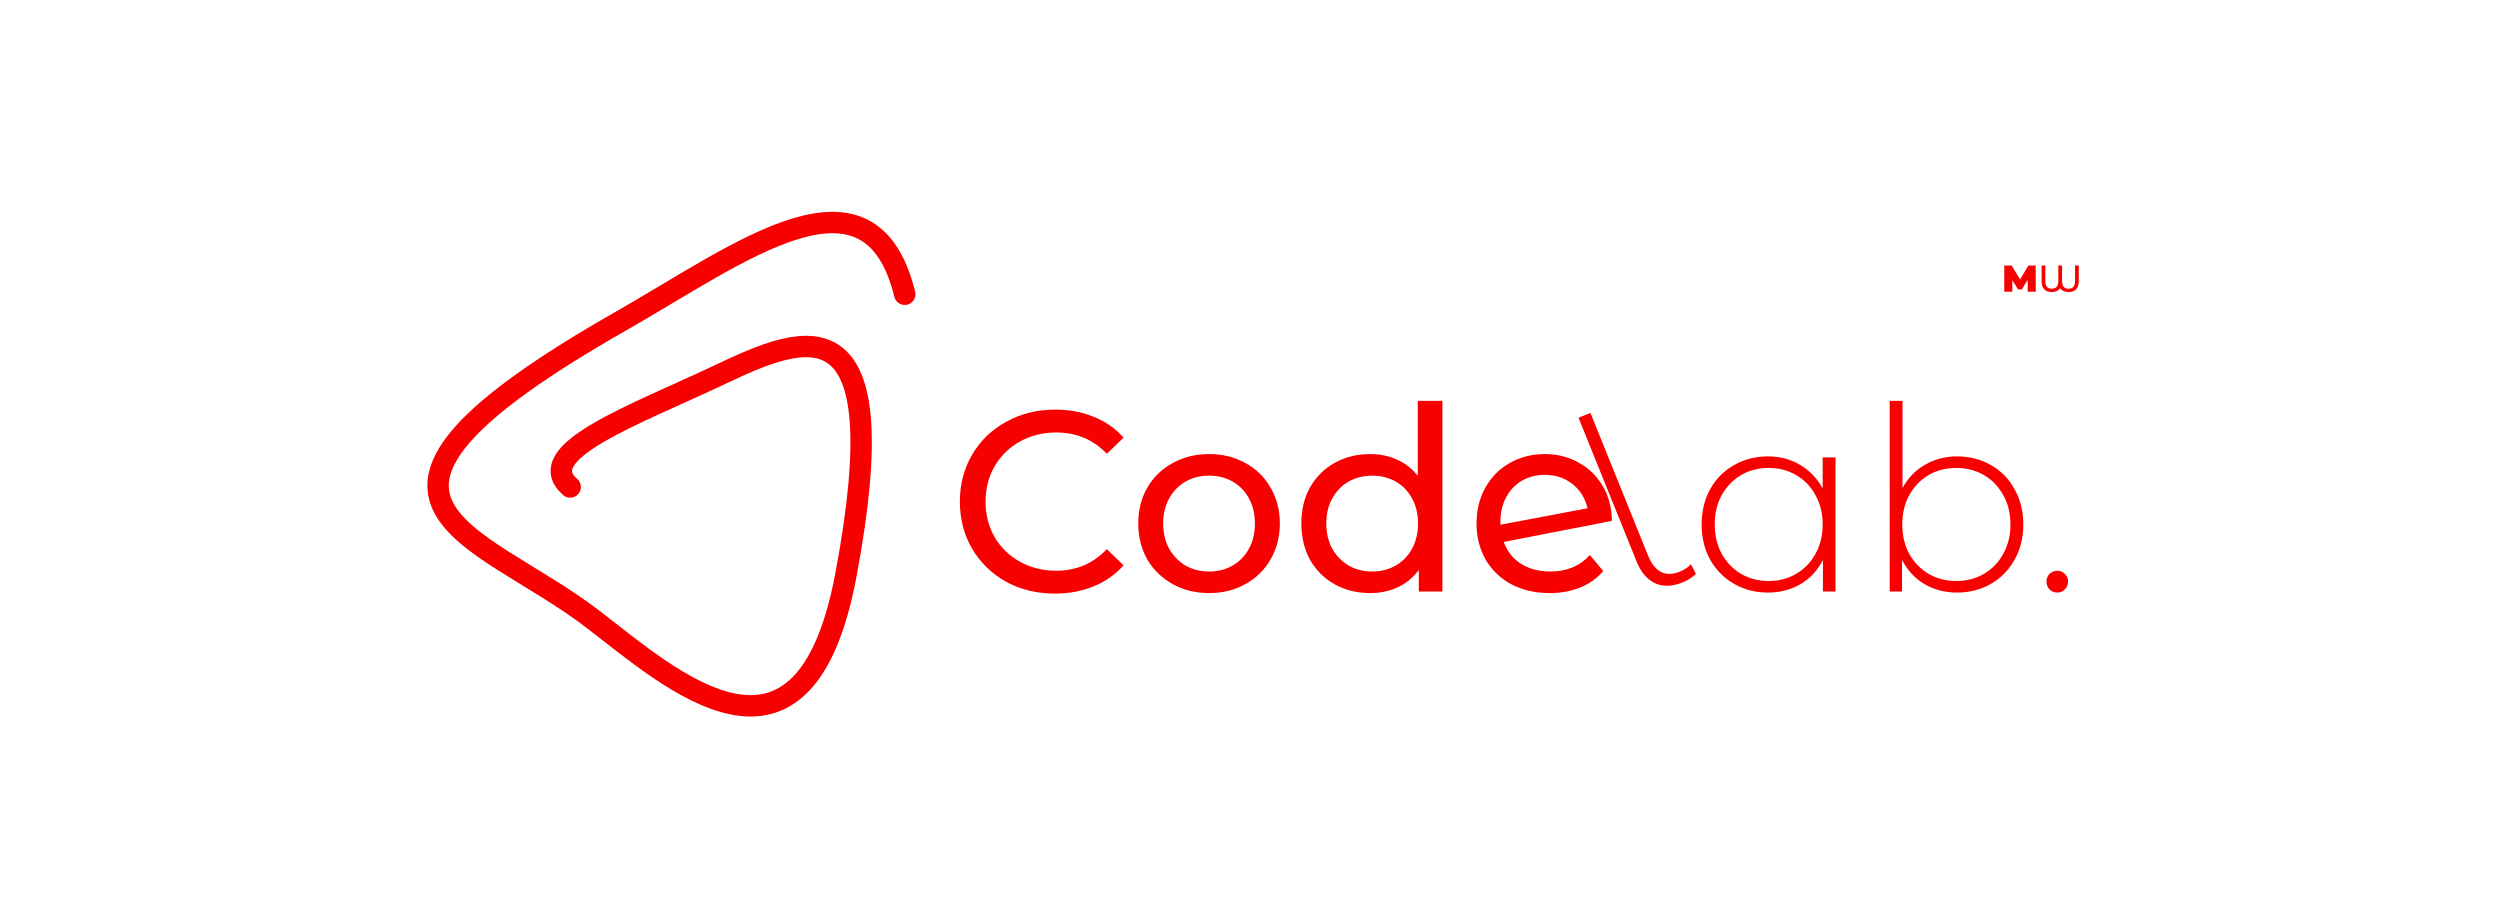 <svg width="934" height="345" viewBox="0 0 934 345" fill="none" xmlns="http://www.w3.org/2000/svg">
<path d="M748.798 109V99.2H751.514L755.434 105.598H754.006L757.814 99.2H760.53L760.558 109H757.548L757.52 103.736H757.996L755.392 108.118H753.936L751.22 103.736H751.808V109H748.798ZM776.631 99.2V105.094C776.631 106.419 776.3 107.423 775.637 108.104C774.984 108.776 774.046 109.112 772.823 109.112C772.105 109.112 771.47 108.986 770.919 108.734C770.378 108.473 769.963 108.118 769.673 107.67C769.375 108.118 768.959 108.473 768.427 108.734C767.895 108.986 767.265 109.112 766.537 109.112C765.315 109.112 764.377 108.776 763.723 108.104C763.07 107.423 762.743 106.419 762.743 105.094V99.2H764.143V105.052C764.143 106.928 764.941 107.866 766.537 107.866C767.312 107.866 767.914 107.637 768.343 107.18C768.773 106.723 768.987 106.013 768.987 105.052V99.2H770.387V105.052C770.387 106.013 770.597 106.723 771.017 107.18C771.447 107.637 772.049 107.866 772.823 107.866C774.429 107.866 775.231 106.928 775.231 105.052V99.2H776.631Z" fill="#F80000"/>
<path d="M338.011 109.935C325.012 56.935 276.405 94.661 232.011 119.935C111.682 188.449 178.051 197.952 221.511 231.342C250.674 253.732 300.218 298.874 316.012 214.935C335.603 110.797 301.011 124.768 269.011 139.935C237.011 155.101 198.011 168.935 213.011 181.935" stroke="#F80000" stroke-width="8" stroke-linecap="round" stroke-linejoin="round"/>
<path d="M394.128 221.768C387.408 221.768 381.328 220.296 375.888 217.352C370.512 214.344 366.288 210.248 363.216 205.064C360.144 199.816 358.608 193.928 358.608 187.4C358.608 180.872 360.144 175.016 363.216 169.832C366.288 164.584 370.544 160.488 375.984 157.544C381.424 154.536 387.504 153.032 394.224 153.032C399.472 153.032 404.272 153.928 408.624 155.72C412.976 157.448 416.688 160.04 419.76 163.496L413.52 169.544C408.464 164.232 402.16 161.576 394.608 161.576C389.616 161.576 385.104 162.696 381.072 164.936C377.04 167.176 373.872 170.28 371.568 174.248C369.328 178.152 368.208 182.536 368.208 187.4C368.208 192.264 369.328 196.68 371.568 200.648C373.872 204.552 377.04 207.624 381.072 209.864C385.104 212.104 389.616 213.224 394.608 213.224C402.096 213.224 408.4 210.536 413.52 205.16L419.76 211.208C416.688 214.664 412.944 217.288 408.528 219.08C404.176 220.872 399.376 221.768 394.128 221.768ZM451.747 221.576C446.691 221.576 442.147 220.456 438.115 218.216C434.083 215.976 430.915 212.904 428.611 209C426.371 205.032 425.251 200.552 425.251 195.56C425.251 190.568 426.371 186.12 428.611 182.216C430.915 178.248 434.083 175.176 438.115 173C442.147 170.76 446.691 169.64 451.747 169.64C456.803 169.64 461.315 170.76 465.283 173C469.315 175.176 472.451 178.248 474.691 182.216C476.995 186.12 478.147 190.568 478.147 195.56C478.147 200.552 476.995 205.032 474.691 209C472.451 212.904 469.315 215.976 465.283 218.216C461.315 220.456 456.803 221.576 451.747 221.576ZM451.747 213.512C455.011 213.512 457.923 212.776 460.483 211.304C463.107 209.768 465.155 207.656 466.627 204.968C468.099 202.216 468.835 199.08 468.835 195.56C468.835 192.04 468.099 188.936 466.627 186.248C465.155 183.496 463.107 181.384 460.483 179.912C457.923 178.44 455.011 177.704 451.747 177.704C448.483 177.704 445.539 178.44 442.915 179.912C440.355 181.384 438.307 183.496 436.771 186.248C435.299 188.936 434.563 192.04 434.563 195.56C434.563 199.08 435.299 202.216 436.771 204.968C438.307 207.656 440.355 209.768 442.915 211.304C445.539 212.776 448.483 213.512 451.747 213.512ZM538.892 149.768V221H530.06V212.936C528.012 215.752 525.42 217.896 522.284 219.368C519.148 220.84 515.692 221.576 511.916 221.576C506.988 221.576 502.572 220.488 498.668 218.312C494.764 216.136 491.692 213.096 489.452 209.192C487.276 205.224 486.188 200.68 486.188 195.56C486.188 190.44 487.276 185.928 489.452 182.024C491.692 178.12 494.764 175.08 498.668 172.904C502.572 170.728 506.988 169.64 511.916 169.64C515.564 169.64 518.924 170.344 521.996 171.752C525.068 173.096 527.628 175.112 529.676 177.8V149.768H538.892ZM512.684 213.512C515.884 213.512 518.796 212.776 521.42 211.304C524.044 209.768 526.092 207.656 527.564 204.968C529.036 202.216 529.772 199.08 529.772 195.56C529.772 192.04 529.036 188.936 527.564 186.248C526.092 183.496 524.044 181.384 521.42 179.912C518.796 178.44 515.884 177.704 512.684 177.704C509.42 177.704 506.476 178.44 503.852 179.912C501.292 181.384 499.244 183.496 497.708 186.248C496.236 188.936 495.5 192.04 495.5 195.56C495.5 199.08 496.236 202.216 497.708 204.968C499.244 207.656 501.292 209.768 503.852 211.304C506.476 212.776 509.42 213.512 512.684 213.512ZM579.274 213.512C585.354 213.512 590.25 211.464 593.962 207.368L598.954 213.32C596.714 216.008 593.866 218.056 590.41 219.464C587.018 220.872 583.21 221.576 578.986 221.576C573.61 221.576 568.842 220.488 564.682 218.312C560.522 216.072 557.29 212.968 554.986 209C552.746 205.032 551.626 200.552 551.626 195.56C551.626 190.632 552.714 186.184 554.89 182.216C557.13 178.248 560.17 175.176 564.01 173C567.914 170.76 572.298 169.64 577.162 169.64C581.77 169.64 585.962 170.696 589.738 172.808C593.514 174.856 596.522 177.768 598.762 181.544C601.002 185.32 602.154 189.672 602.218 194.6L561.802 202.472C563.082 205.992 565.226 208.712 568.234 210.632C571.306 212.552 574.986 213.512 579.274 213.512ZM577.162 177.416C573.962 177.416 571.082 178.152 568.522 179.624C566.026 181.096 564.074 183.176 562.666 185.864C561.258 188.488 560.554 191.56 560.554 195.08V196.04L593.098 189.896C592.266 186.184 590.41 183.176 587.53 180.872C584.65 178.568 581.194 177.416 577.162 177.416ZM685.751 170.888V221H681.047V209.192C679.063 213.096 676.279 216.104 672.695 218.216C669.111 220.328 665.047 221.384 660.503 221.384C655.831 221.384 651.607 220.296 647.831 218.12C644.055 215.944 641.079 212.936 638.903 209.096C636.791 205.256 635.735 200.872 635.735 195.944C635.735 191.016 636.791 186.632 638.903 182.792C641.079 178.888 644.055 175.88 647.831 173.768C651.607 171.592 655.831 170.504 660.503 170.504C664.983 170.504 668.983 171.56 672.503 173.672C676.087 175.784 678.903 178.728 680.951 182.504V170.888H685.751ZM660.791 217.064C664.631 217.064 668.055 216.168 671.063 214.376C674.135 212.584 676.535 210.088 678.263 206.888C680.055 203.688 680.951 200.04 680.951 195.944C680.951 191.848 680.055 188.2 678.263 185C676.535 181.8 674.135 179.304 671.063 177.512C668.055 175.72 664.631 174.824 660.791 174.824C656.951 174.824 653.495 175.72 650.423 177.512C647.415 179.304 645.015 181.8 643.223 185C641.495 188.2 640.631 191.848 640.631 195.944C640.631 200.04 641.495 203.688 643.223 206.888C645.015 210.088 647.415 212.584 650.423 214.376C653.495 216.168 656.951 217.064 660.791 217.064ZM731.141 170.504C735.813 170.504 740.037 171.592 743.812 173.768C747.589 175.88 750.533 178.888 752.645 182.792C754.821 186.632 755.909 191.016 755.909 195.944C755.909 200.872 754.821 205.256 752.645 209.096C750.533 212.936 747.589 215.944 743.812 218.12C740.037 220.296 735.813 221.384 731.141 221.384C726.661 221.384 722.597 220.328 718.949 218.216C715.365 216.04 712.581 213.032 710.597 209.192V221H705.989V149.768H710.789V182.312C712.773 178.6 715.557 175.72 719.141 173.672C722.725 171.56 726.725 170.504 731.141 170.504ZM730.853 217.064C734.693 217.064 738.149 216.168 741.221 214.376C744.293 212.584 746.693 210.088 748.421 206.888C750.213 203.688 751.109 200.04 751.109 195.944C751.109 191.848 750.213 188.2 748.421 185C746.693 181.8 744.293 179.304 741.221 177.512C738.149 175.72 734.693 174.824 730.853 174.824C727.013 174.824 723.557 175.72 720.484 177.512C717.477 179.304 715.077 181.8 713.285 185C711.557 188.2 710.693 191.848 710.693 195.944C710.693 200.04 711.557 203.688 713.285 206.888C715.077 210.088 717.477 212.584 720.484 214.376C723.557 216.168 727.013 217.064 730.853 217.064ZM768.6 221.384C767.512 221.384 766.552 221 765.72 220.232C764.952 219.4 764.568 218.408 764.568 217.256C764.568 216.104 764.952 215.144 765.72 214.376C766.552 213.608 767.512 213.224 768.6 213.224C769.688 213.224 770.616 213.608 771.384 214.376C772.216 215.144 772.632 216.104 772.632 217.256C772.632 218.408 772.216 219.4 771.384 220.232C770.616 221 769.688 221.384 768.6 221.384Z" fill="#F80000"/>
<path d="M628.664 217.573C624.748 219.155 621.308 219.268 618.344 217.912C615.356 216.496 613.071 213.83 611.488 209.913L589.731 156.062L594.182 154.264L615.723 207.581C616.946 210.607 618.563 212.646 620.575 213.697C622.563 214.688 624.922 214.632 627.652 213.529C629.195 212.906 630.558 212.01 631.743 210.841L633.609 214.436C632.211 215.76 630.563 216.805 628.664 217.573Z" fill="#F80000"/>
</svg>
